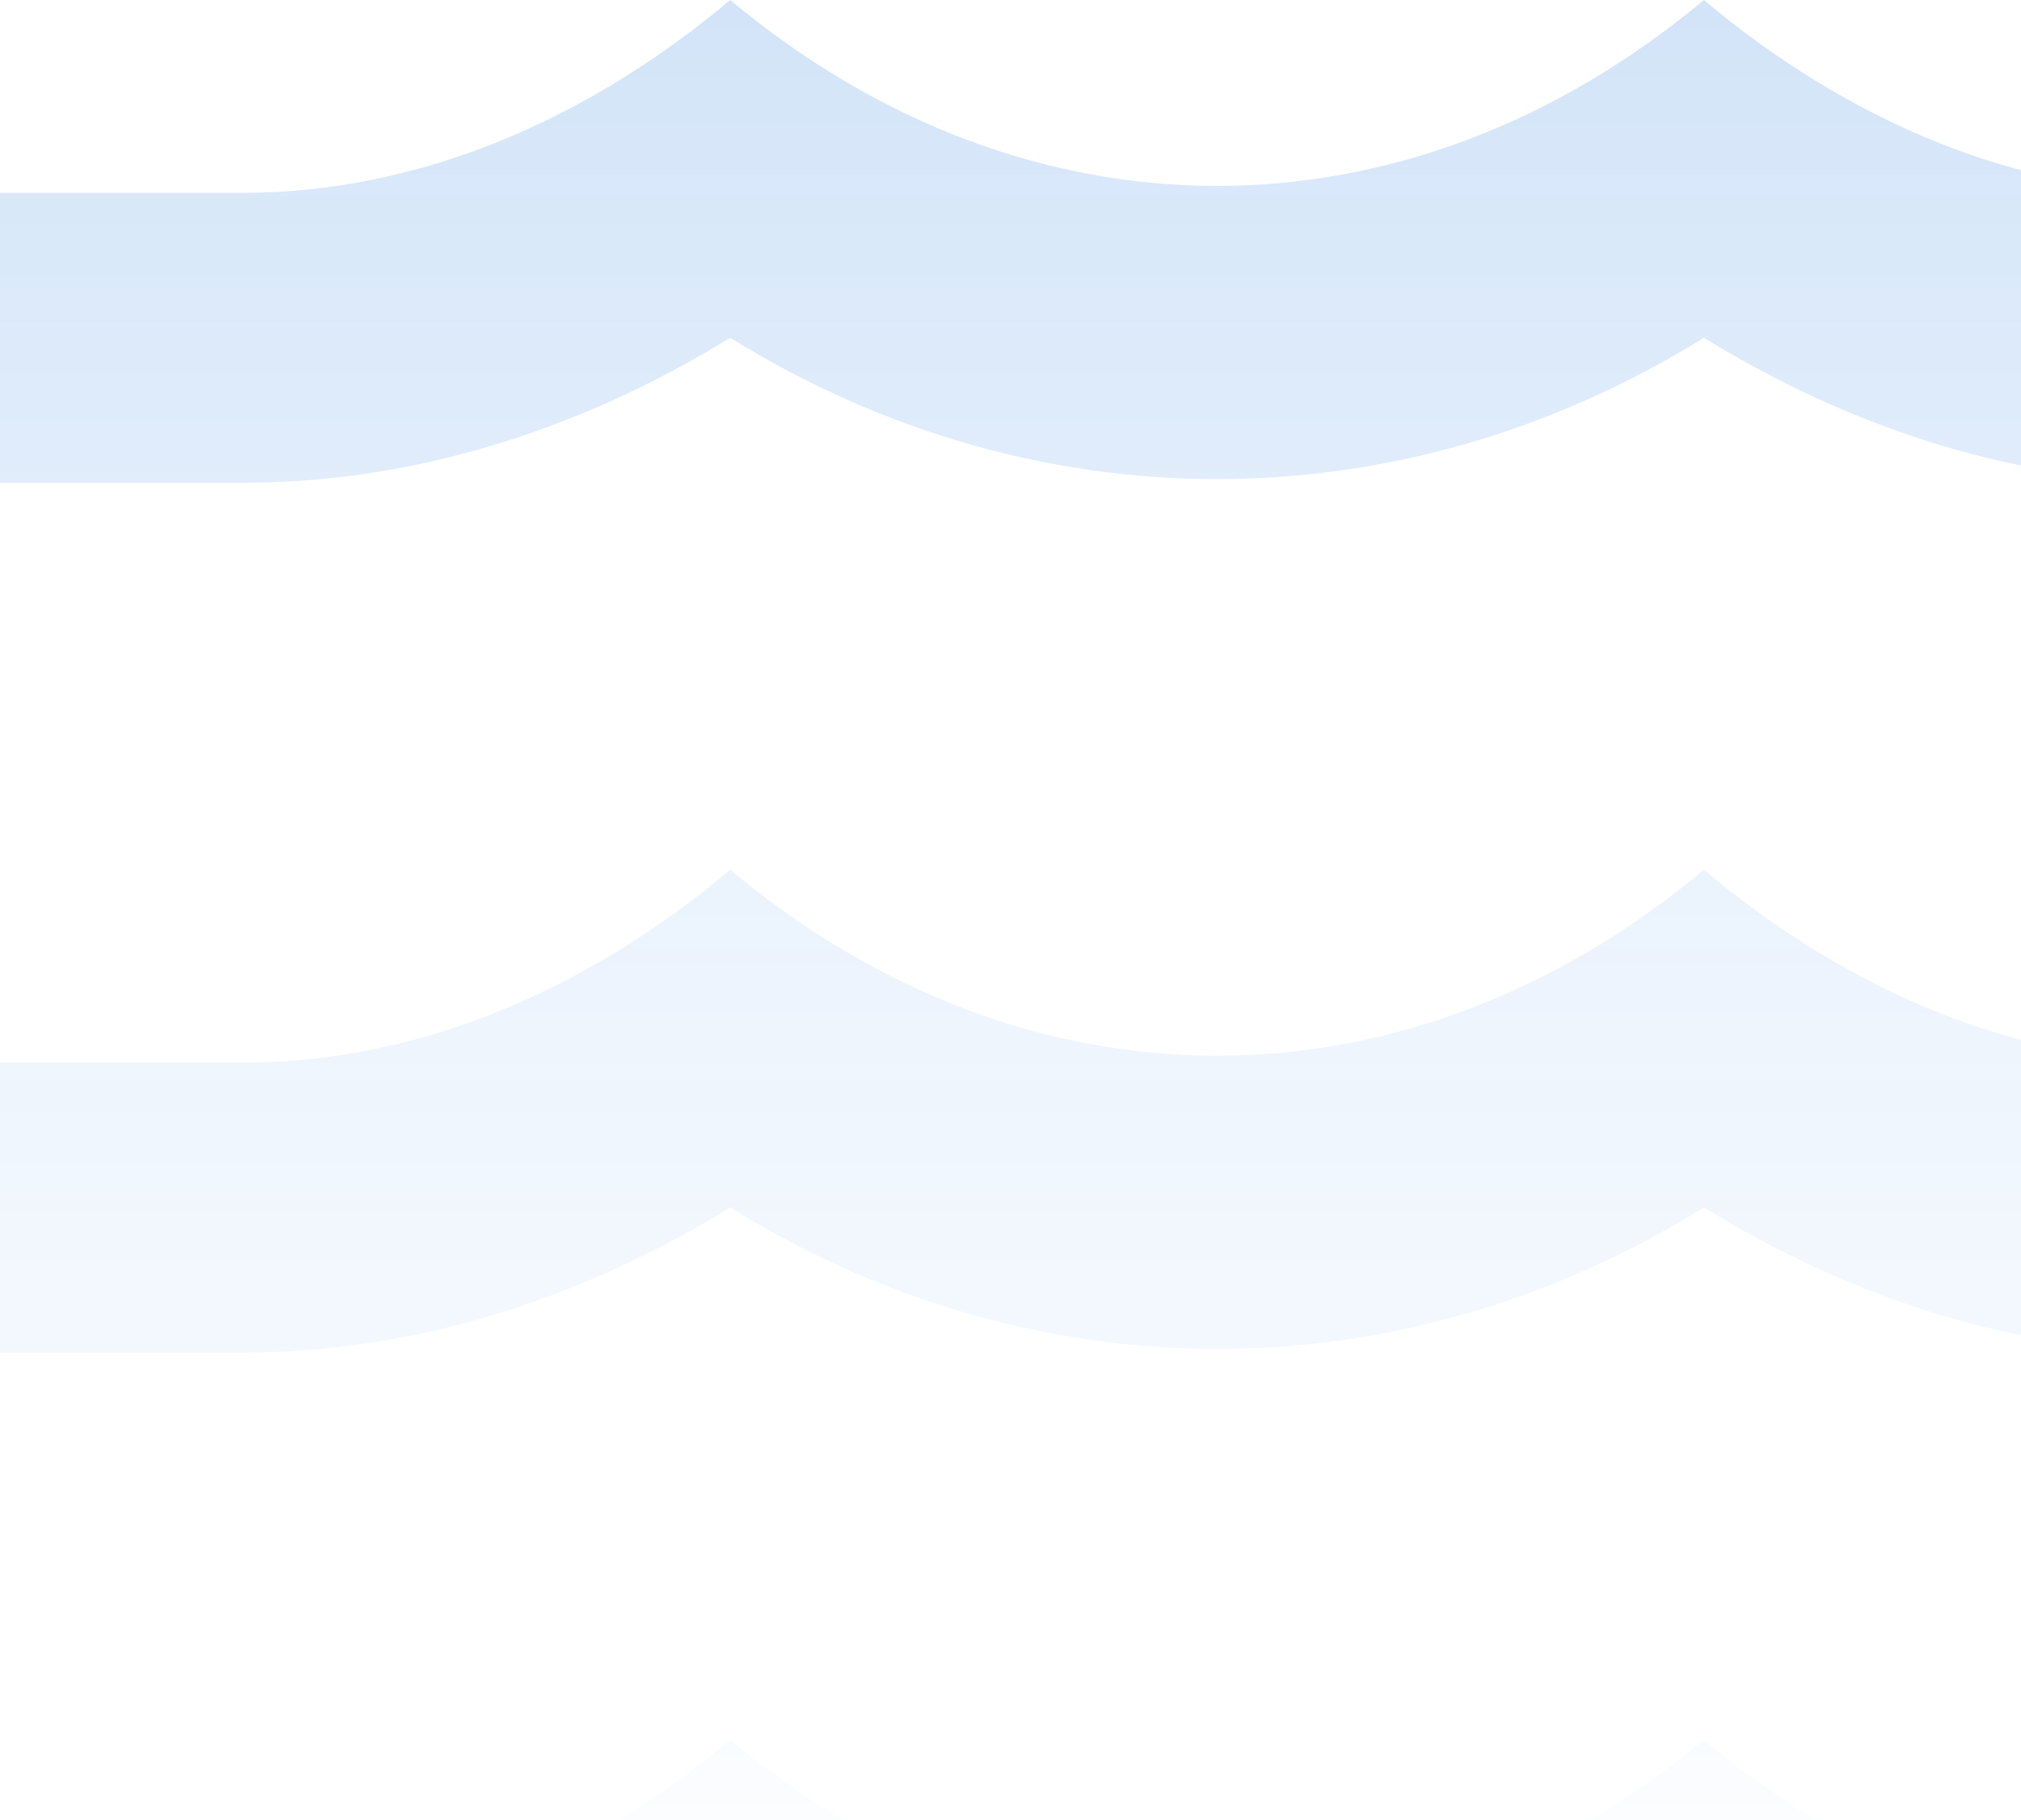 <svg width="181" height="163" viewBox="0 0 181 163" fill="none" xmlns="http://www.w3.org/2000/svg">
<path opacity="0.31" d="M196.2 95.151H218V121.114H196.2C181.158 121.114 166.334 116.57 152.6 108.132C125.35 125.008 92.65 125.008 65.4 108.132C51.666 116.57 36.733 121.114 21.8 121.114H0V95.151H21.8C36.951 95.151 52.102 89.05 65.4 77.886C91.996 100.084 126.004 100.084 152.6 77.886C165.898 89.05 181.049 95.151 196.2 95.151ZM196.2 17.265H218V43.227H196.2C181.158 43.227 166.334 38.684 152.6 30.246C125.35 47.121 92.65 47.121 65.4 30.246C51.666 38.684 36.733 43.227 21.8 43.227H0V17.265H21.8C36.951 17.265 52.102 11.164 65.4 0C91.996 22.198 126.004 22.198 152.6 0C165.898 11.164 181.049 17.265 196.2 17.265ZM196.2 173.038H218V199H196.2C181.158 199 166.334 194.457 152.6 186.019C125.35 202.894 92.65 202.894 65.4 186.019C51.666 194.457 36.733 199 21.8 199H0V173.038H21.8C36.951 173.038 52.102 166.937 65.4 155.773C91.996 177.971 126.004 177.971 152.6 155.773C165.898 166.937 181.049 173.038 196.2 173.038Z" fill="url(#paint0_linear)"/>
<defs>
<linearGradient id="paint0_linear" x1="109" y1="0" x2="109" y2="199" gradientUnits="userSpaceOnUse">
<stop stop-color="#0466D9" stop-opacity="0.57"/>
<stop offset="1" stop-color="#95C6FF" stop-opacity="0"/>
</linearGradient>
</defs>
</svg>

